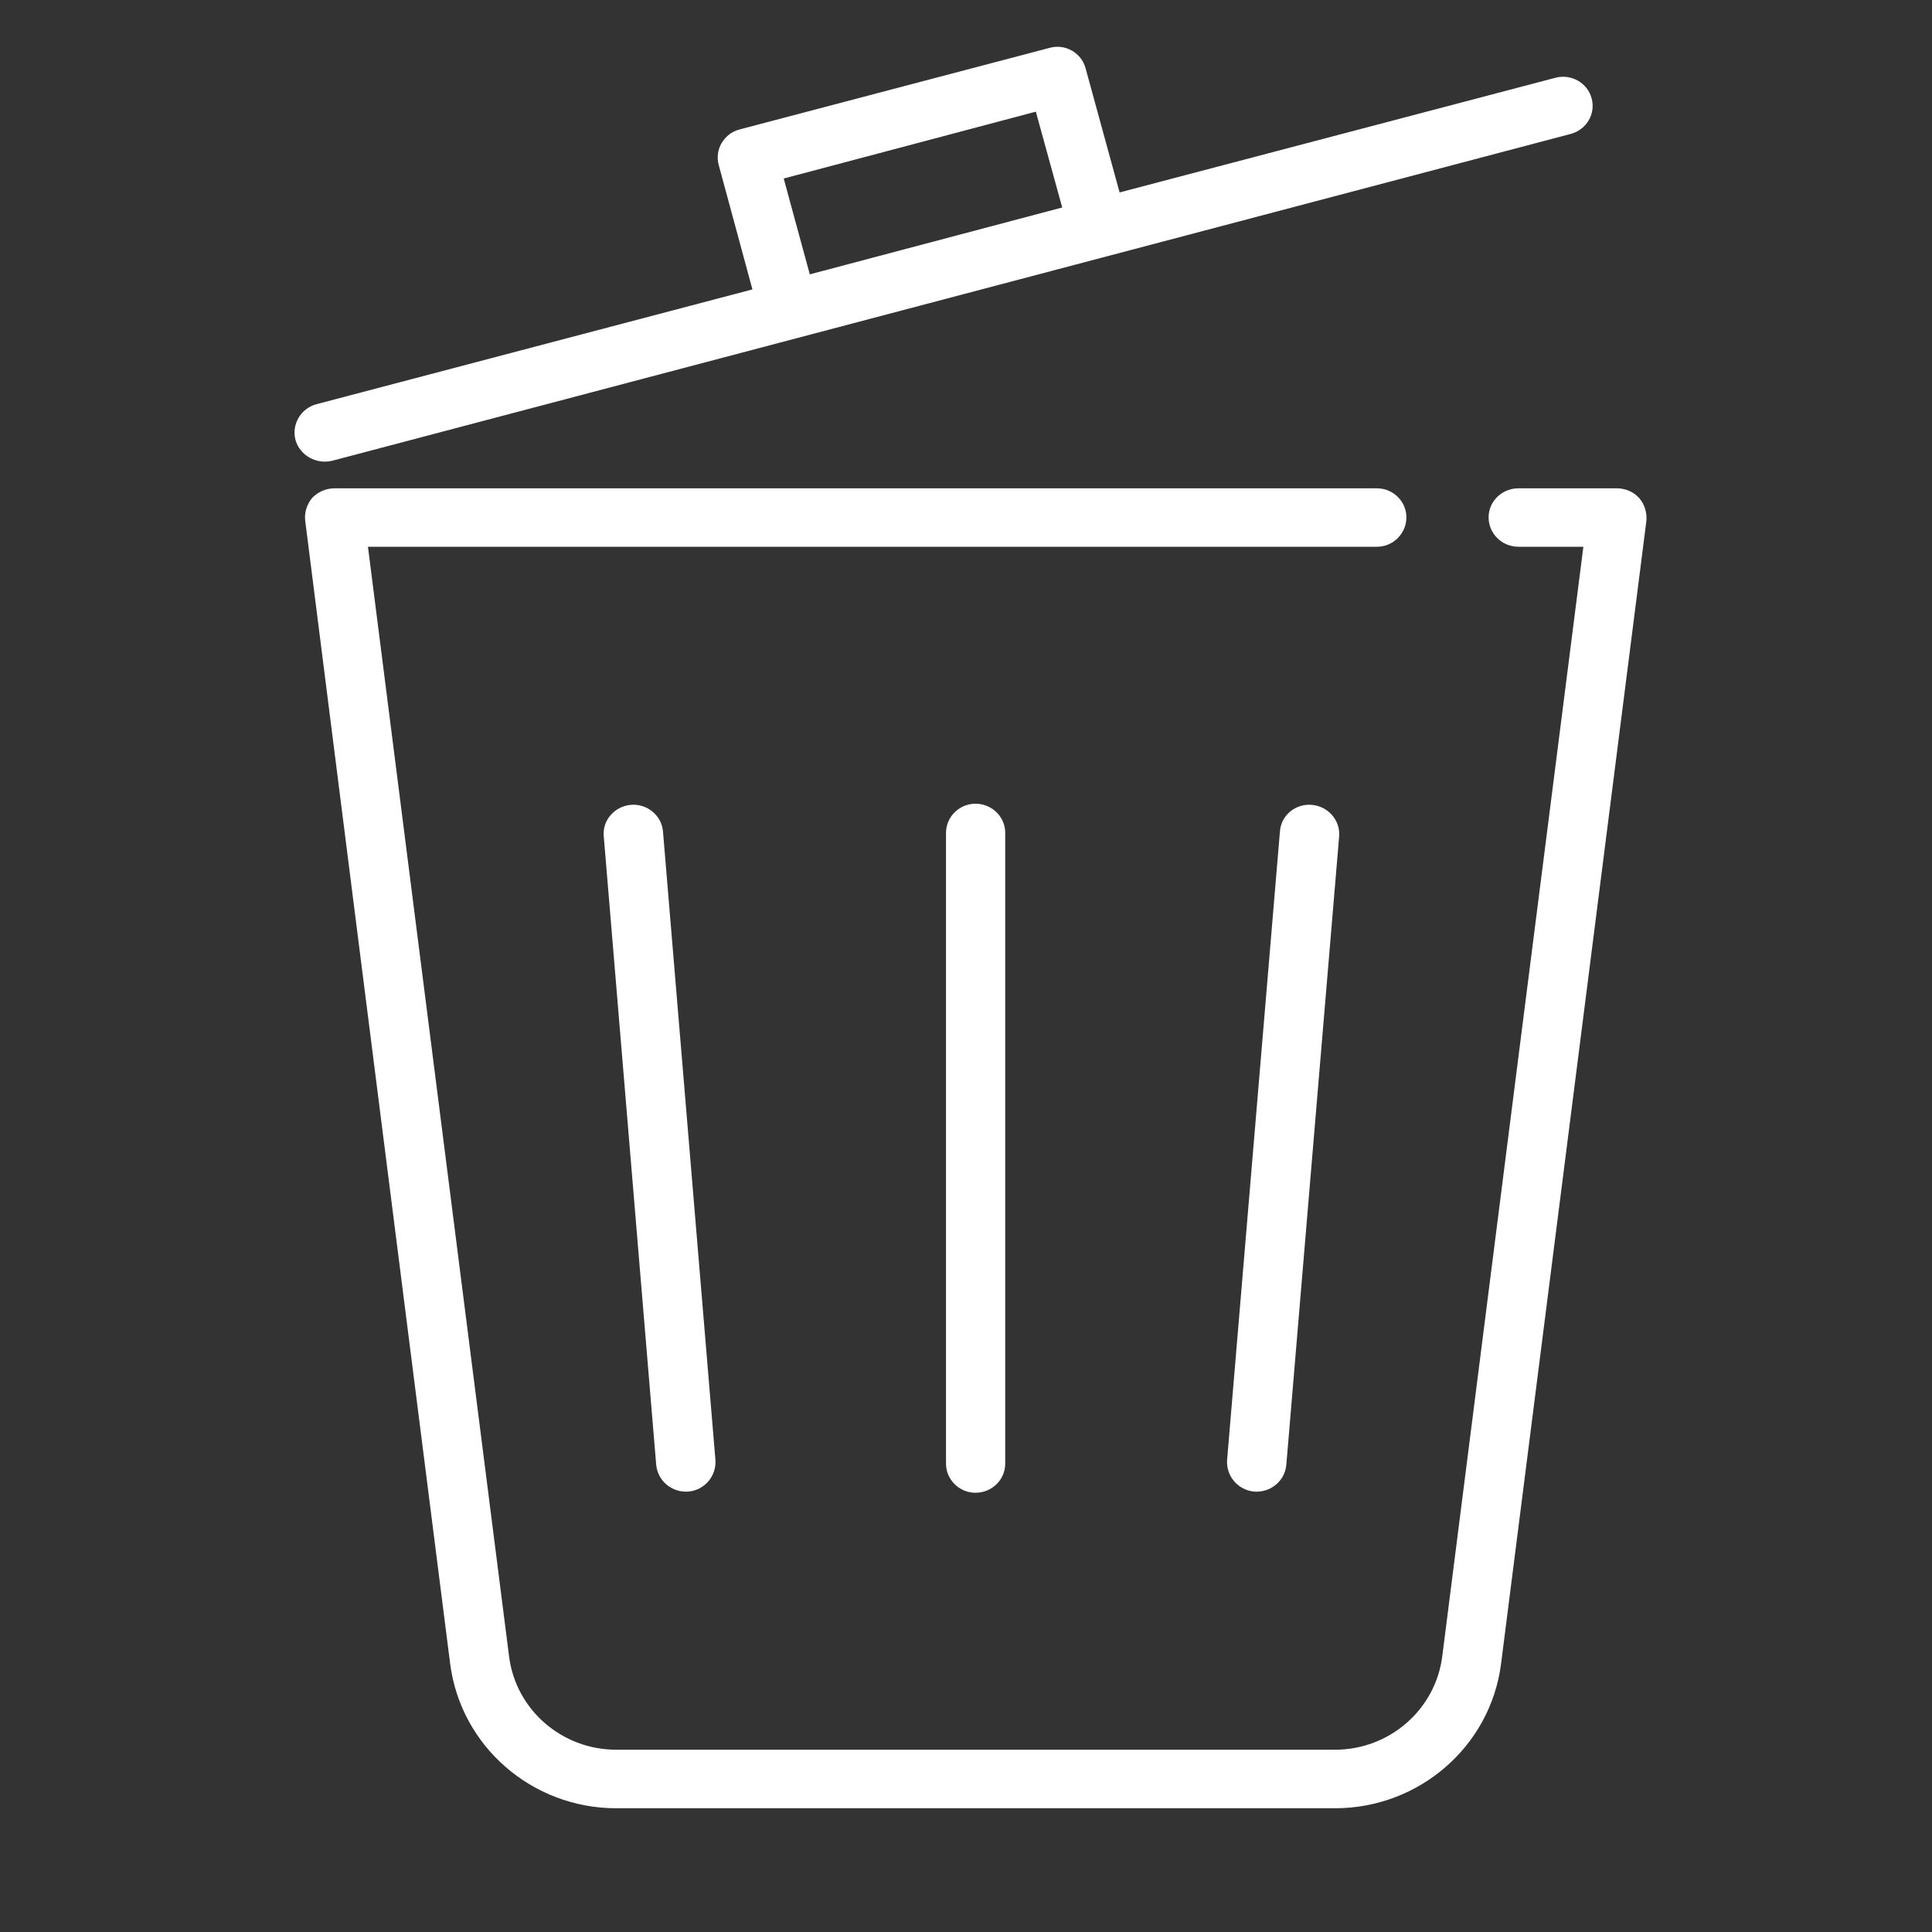 <?xml version="1.0" encoding="UTF-8"?>
<svg xmlns="http://www.w3.org/2000/svg" xmlns:xlink="http://www.w3.org/1999/xlink" width="20px" height="20px" viewBox="0 0 20 20" version="1.1">
<rect x="0" y="0" width="20" height="20" fill="#333333" stroke="none"/>
<defs>
<clipPath id="clip1">
  <path d="M 3.02 0.379 L 17.051 0.379 L 17.051 18.77 L 3.02 18.77 Z M 3.02 0.379 "/>
</clipPath>
</defs>
<g id="surface1">
<g clip-path="url(#clip1)" clip-rule="nonzero">
<path style=" stroke:none;fill-rule:evenodd;fill:rgb(100%,100%,100%);fill-opacity:1;" d="M 15.719 5.66 L 16.391 5.66 C 16.184 7.281 15.293 14.285 14.93 17.148 C 14.859 17.699 14.383 18.113 13.82 18.113 C 11.906 18.113 8.293 18.113 6.379 18.113 C 5.816 18.113 5.34 17.699 5.27 17.148 C 5.27 17.148 3.809 5.66 3.809 5.66 C 3.809 5.66 14.254 5.66 14.254 5.66 C 14.422 5.66 14.559 5.523 14.559 5.355 C 14.559 5.191 14.422 5.055 14.254 5.055 L 3.465 5.055 C 3.375 5.055 3.293 5.09 3.23 5.156 C 3.176 5.223 3.148 5.309 3.16 5.395 C 3.16 5.395 4.246 13.973 4.66 17.223 C 4.77 18.078 5.508 18.719 6.379 18.719 C 8.293 18.719 11.906 18.719 13.82 18.719 C 14.691 18.719 15.43 18.078 15.539 17.223 C 15.953 13.973 17.043 5.395 17.043 5.395 C 17.051 5.309 17.027 5.223 16.969 5.156 C 16.91 5.09 16.824 5.055 16.738 5.055 L 15.719 5.055 C 15.547 5.055 15.41 5.191 15.41 5.355 C 15.41 5.523 15.547 5.66 15.719 5.66 Z M 9.793 8.621 L 9.793 15.152 C 9.793 15.316 9.93 15.453 10.098 15.453 C 10.27 15.453 10.406 15.316 10.406 15.152 L 10.406 8.621 C 10.406 8.457 10.27 8.32 10.098 8.32 C 9.93 8.32 9.793 8.457 9.793 8.621 Z M 6.25 8.656 L 6.793 15.164 C 6.809 15.332 6.957 15.453 7.125 15.441 C 7.293 15.426 7.418 15.281 7.406 15.113 L 6.863 8.605 C 6.848 8.441 6.699 8.316 6.527 8.332 C 6.363 8.348 6.234 8.492 6.25 8.656 Z M 13.25 8.605 L 12.703 15.113 C 12.691 15.281 12.816 15.426 12.984 15.441 C 13.152 15.453 13.301 15.332 13.316 15.164 L 13.863 8.656 C 13.875 8.492 13.75 8.348 13.582 8.332 C 13.41 8.316 13.262 8.441 13.25 8.605 Z M 7.789 2.996 L 3.277 4.184 C 3.113 4.227 3.016 4.395 3.059 4.555 C 3.105 4.715 3.273 4.809 3.438 4.77 L 16.258 1.387 C 16.422 1.344 16.52 1.18 16.477 1.02 C 16.434 0.855 16.262 0.762 16.102 0.805 L 11.59 1.992 L 11.238 0.707 C 11.195 0.547 11.027 0.449 10.863 0.496 L 7.656 1.34 C 7.492 1.383 7.395 1.551 7.441 1.711 Z M 10.996 2.148 L 10.723 1.156 C 10.723 1.156 8.113 1.848 8.113 1.848 L 8.383 2.84 Z M 10.996 2.148 "/>
</g>
</g>
</svg>
